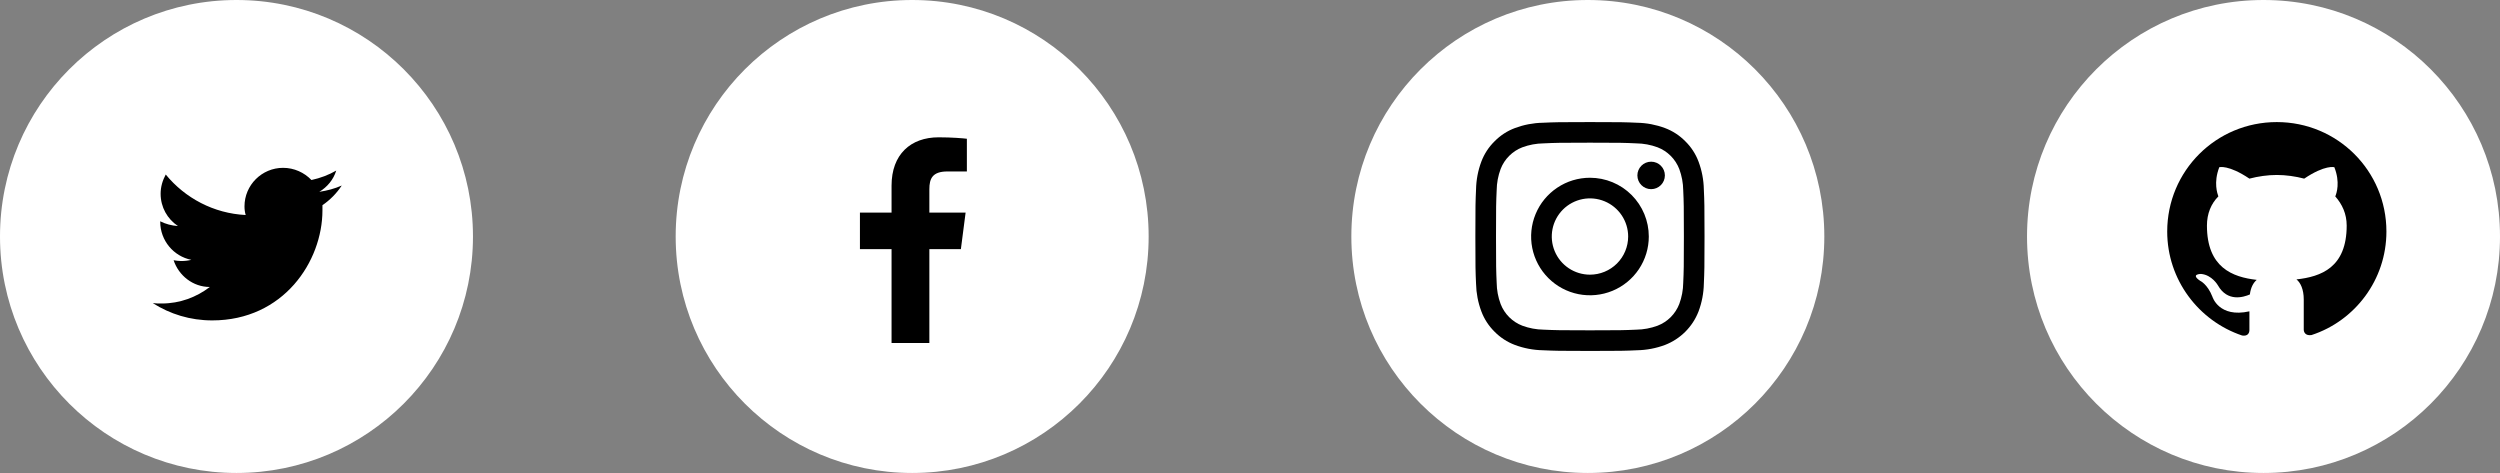<svg width="148" height="28" viewBox="0 0 148 28" fill="none" xmlns="http://www.w3.org/2000/svg">
<rect x="0" y="0" width="148" height="28" fill="#808080" stroke="none"/>
<circle cx="14" cy="14" r="14" fill="white"/>
<path d="M20.232 10.983C19.812 11.169 19.369 11.286 18.903 11.356C19.369 11.076 19.742 10.634 19.905 10.098C19.462 10.355 18.973 10.541 18.437 10.657C18.017 10.215 17.411 9.936 16.758 9.936C15.499 9.936 14.474 10.96 14.474 12.217C14.474 12.403 14.497 12.566 14.544 12.729C12.656 12.636 10.954 11.728 9.812 10.331C9.625 10.681 9.509 11.053 9.509 11.472C9.509 12.263 9.905 12.962 10.534 13.381C10.162 13.358 9.812 13.264 9.485 13.101V13.125C9.485 14.242 10.278 15.173 11.327 15.383C11.14 15.429 10.931 15.453 10.721 15.453C10.581 15.453 10.418 15.429 10.278 15.406C10.581 16.314 11.42 16.989 12.422 16.989C11.63 17.594 10.651 17.967 9.579 17.967C9.392 17.967 9.206 17.967 9.043 17.944C10.068 18.595 11.257 18.968 12.562 18.968C16.782 18.968 19.089 15.476 19.089 12.45C19.089 12.357 19.089 12.24 19.089 12.147C19.532 11.844 19.928 11.449 20.232 10.983Z" fill="black"/>
<circle cx="54" cy="14" r="14" fill="white"/>
<path d="M52.78 20.304V14.75H50.908V12.586H52.78V10.99C52.78 9.138 53.912 8.129 55.567 8.129C56.359 8.129 57.041 8.188 57.239 8.214V10.15L56.092 10.15C55.192 10.15 55.018 10.578 55.018 11.204V12.586H57.164L56.884 14.75H55.018V20.304H52.78Z" fill="black"/>
<circle cx="94" cy="14" r="14" fill="white"/>
<path d="M94.125 8.447C95.936 8.447 96.15 8.454 96.866 8.487C97.296 8.492 97.722 8.571 98.126 8.72C98.418 8.832 98.684 9.005 98.906 9.227C99.127 9.448 99.3 9.713 99.413 10.006C99.562 10.409 99.641 10.834 99.647 11.264C99.679 11.978 99.686 12.192 99.686 14.001C99.686 15.81 99.679 16.024 99.647 16.738C99.641 17.168 99.562 17.594 99.413 17.997C99.3 18.289 99.127 18.554 98.906 18.776C98.684 18.997 98.418 19.17 98.126 19.282C97.722 19.431 97.296 19.51 96.866 19.516C96.151 19.548 95.936 19.555 94.125 19.555C92.313 19.555 92.099 19.548 91.384 19.516C90.954 19.51 90.528 19.431 90.124 19.282C89.831 19.17 89.566 18.997 89.344 18.776C89.122 18.554 88.949 18.289 88.837 17.997C88.687 17.594 88.608 17.168 88.603 16.738C88.571 16.024 88.564 15.81 88.564 14.001C88.564 12.192 88.57 11.978 88.603 11.264C88.608 10.834 88.687 10.409 88.837 10.006C88.949 9.713 89.122 9.448 89.344 9.227C89.566 9.005 89.831 8.832 90.124 8.72C90.528 8.571 90.954 8.492 91.384 8.487C92.099 8.454 92.314 8.447 94.125 8.447ZM94.125 7.227C92.284 7.227 92.052 7.234 91.328 7.267C90.765 7.278 90.208 7.385 89.681 7.582C89.228 7.752 88.819 8.019 88.48 8.364C88.135 8.702 87.868 9.111 87.697 9.563C87.499 10.09 87.393 10.646 87.382 11.209C87.349 11.93 87.342 12.162 87.342 14.001C87.342 15.839 87.349 16.071 87.382 16.794C87.394 17.356 87.5 17.912 87.698 18.439C87.868 18.891 88.135 19.3 88.48 19.639C88.819 19.983 89.229 20.25 89.681 20.42C90.209 20.617 90.766 20.724 91.329 20.735C92.052 20.767 92.283 20.776 94.126 20.776C95.968 20.776 96.199 20.768 96.922 20.735C97.485 20.724 98.042 20.617 98.57 20.42C99.02 20.246 99.429 19.979 99.771 19.638C100.112 19.297 100.379 18.888 100.553 18.438C100.75 17.912 100.857 17.355 100.868 16.793C100.9 16.071 100.908 15.839 100.908 14.001C100.908 12.162 100.9 11.93 100.867 11.208C100.856 10.646 100.75 10.089 100.552 9.563C100.382 9.111 100.115 8.701 99.769 8.363C99.431 8.018 99.021 7.752 98.568 7.581C98.041 7.384 97.484 7.278 96.921 7.267C96.198 7.234 95.966 7.227 94.125 7.227Z" fill="black"/>
<path d="M94.126 10.523C93.437 10.523 92.763 10.727 92.191 11.11C91.618 11.492 91.171 12.035 90.908 12.671C90.644 13.307 90.575 14.006 90.709 14.681C90.844 15.356 91.176 15.976 91.663 16.462C92.15 16.948 92.77 17.28 93.446 17.414C94.122 17.548 94.822 17.479 95.459 17.216C96.095 16.953 96.639 16.507 97.022 15.935C97.405 15.363 97.609 14.69 97.609 14.002C97.609 13.079 97.242 12.195 96.589 11.542C95.936 10.89 95.05 10.523 94.126 10.523ZM94.126 16.26C93.679 16.26 93.242 16.128 92.87 15.88C92.498 15.632 92.208 15.279 92.037 14.866C91.866 14.454 91.821 14 91.908 13.562C91.995 13.124 92.211 12.721 92.527 12.405C92.843 12.09 93.246 11.875 93.685 11.787C94.123 11.7 94.578 11.745 94.991 11.916C95.404 12.087 95.757 12.376 96.006 12.748C96.254 13.119 96.387 13.556 96.387 14.002C96.387 14.601 96.149 15.175 95.725 15.599C95.301 16.022 94.725 16.26 94.126 16.26Z" fill="black"/>
<path d="M97.747 11.198C98.197 11.198 98.561 10.834 98.561 10.385C98.561 9.936 98.197 9.572 97.747 9.572C97.298 9.572 96.933 9.936 96.933 10.385C96.933 10.834 97.298 11.198 97.747 11.198Z" fill="black"/>
<circle cx="134" cy="14" r="14" fill="white"/>
<path fill-rule="evenodd" clip-rule="evenodd" d="M134.787 7.227C131.191 7.227 128.299 10.116 128.299 13.707C128.299 16.568 130.164 18.998 132.732 19.862C133.057 19.916 133.165 19.727 133.165 19.538C133.165 19.376 133.165 18.971 133.165 18.431C131.354 18.836 130.975 17.567 130.975 17.567C130.678 16.811 130.245 16.622 130.245 16.622C129.65 16.217 130.299 16.217 130.299 16.217C130.948 16.271 131.3 16.892 131.3 16.892C131.867 17.891 132.814 17.594 133.192 17.432C133.246 17 133.408 16.73 133.598 16.568C132.165 16.406 130.651 15.839 130.651 13.355C130.651 12.653 130.894 12.059 131.327 11.627C131.273 11.466 131.029 10.818 131.381 9.9C131.381 9.9 131.921 9.738 133.165 10.575C133.679 10.44 134.246 10.358 134.787 10.358C135.328 10.358 135.896 10.44 136.409 10.575C137.653 9.738 138.194 9.9 138.194 9.9C138.545 10.79 138.329 11.438 138.248 11.627C138.653 12.086 138.924 12.653 138.924 13.355C138.924 15.839 137.41 16.379 135.95 16.541C136.193 16.73 136.382 17.135 136.382 17.729C136.382 18.593 136.382 19.295 136.382 19.511C136.382 19.673 136.49 19.889 136.842 19.835C139.41 18.998 141.276 16.568 141.276 13.707C141.276 10.116 138.383 7.227 134.787 7.227Z" fill="black"/>
</svg>
